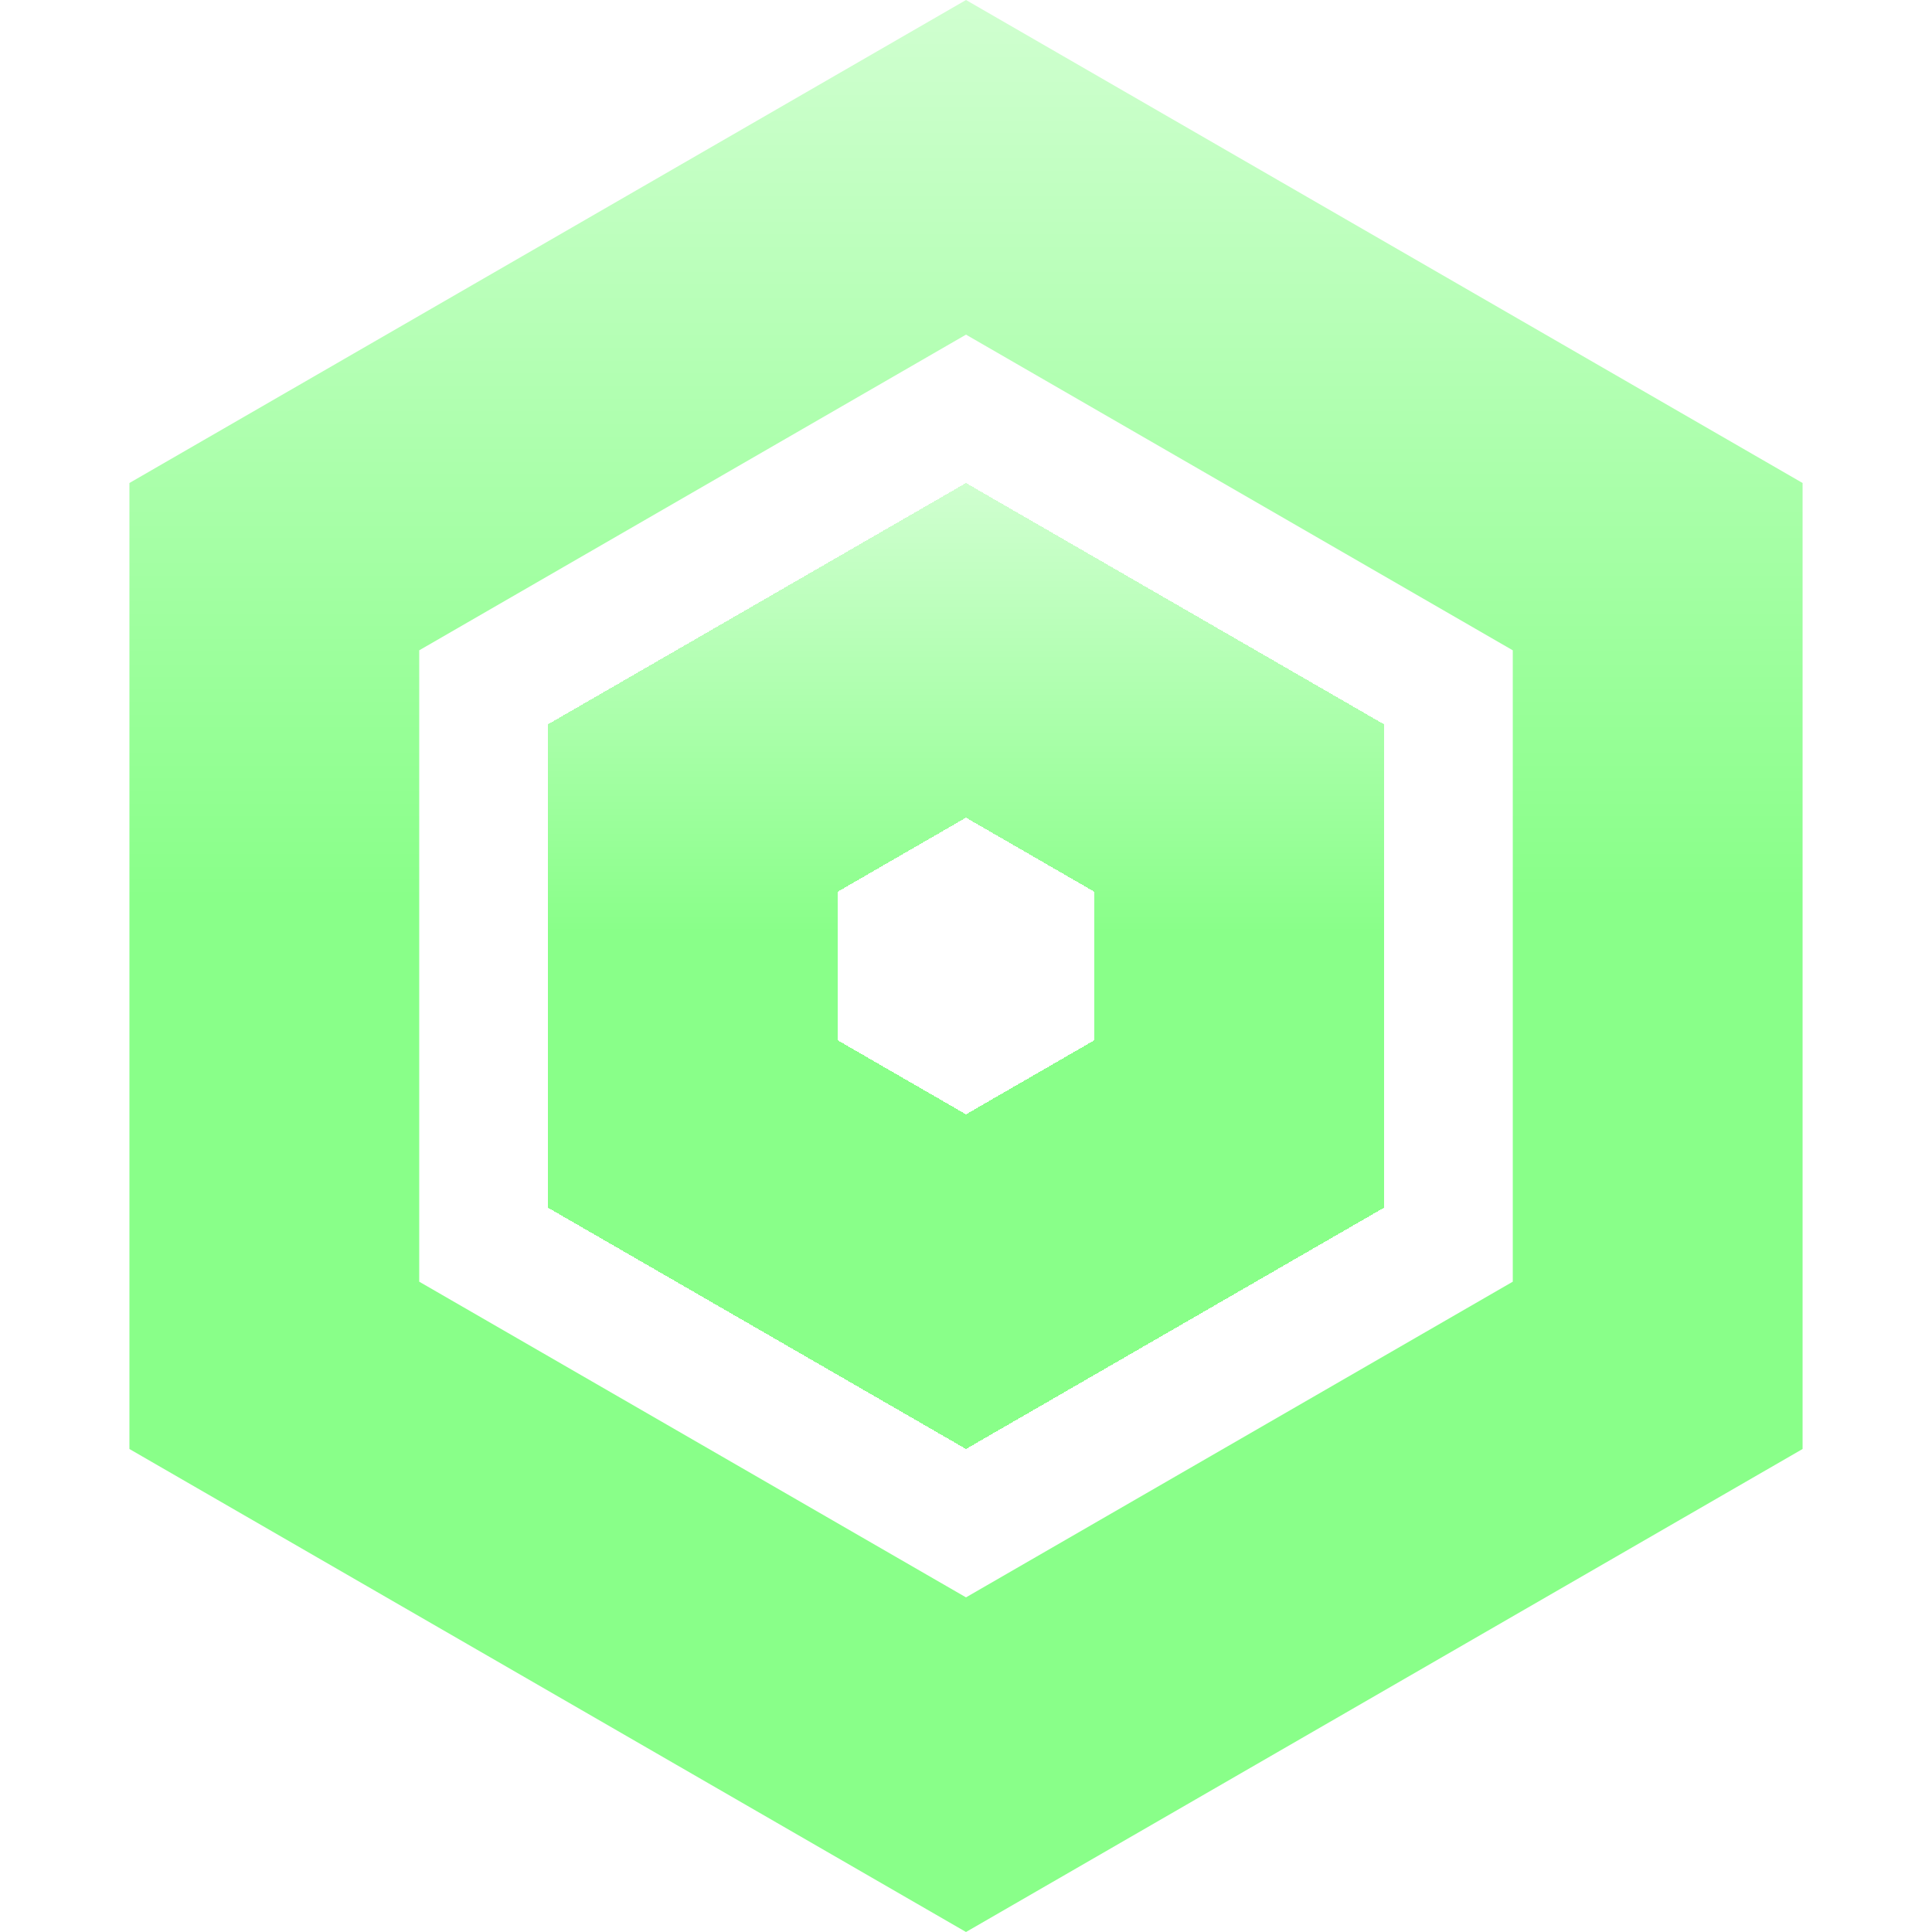 <svg width="400" height="400" viewBox="0 0 400 400" fill="none" xmlns="http://www.w3.org/2000/svg">
<g clip-path="url(#clip0_8_60)">
<path d="M343.205 117.32V282.68L200 365.359L56.795 282.68V117.32L200 34.641L343.205 117.32Z" stroke="url(#paint0_linear_8_60)" stroke-width="60"/>
<g filter="url(#filter0_d_8_60)">
<path d="M256.603 167.319V232.68L200 265.358L143.397 232.68V167.319L200 134.641L256.603 167.319Z" stroke="url(#paint1_linear_8_60)" stroke-width="60" shape-rendering="crispEdges"/>
</g>
</g>
<defs>
<filter id="filter0_d_8_60" x="99.397" y="86" width="201.205" height="228" filterUnits="userSpaceOnUse" color-interpolation-filters="sRGB">
<feFlood flood-opacity="0" result="BackgroundImageFix"/>
<feColorMatrix in="SourceAlpha" type="matrix" values="0 0 0 0 0 0 0 0 0 0 0 0 0 0 0 0 0 0 127 0" result="hardAlpha"/>
<feOffset/>
<feGaussianBlur stdDeviation="7"/>
<feComposite in2="hardAlpha" operator="out"/>
<feColorMatrix type="matrix" values="0 0 0 0 0.735 0 0 0 0 1 0 0 0 0 0.668 0 0 0 0.6 0"/>
<feBlend mode="normal" in2="BackgroundImageFix" result="effect1_dropShadow_8_60"/>
<feBlend mode="normal" in="SourceGraphic" in2="effect1_dropShadow_8_60" result="shape"/>
</filter>
<linearGradient id="paint0_linear_8_60" x1="200" y1="0" x2="200" y2="186" gradientUnits="userSpaceOnUse">
<stop stop-color="#D0FFD0"/>
<stop offset="1" stop-color="#89FF89"/>
</linearGradient>
<linearGradient id="paint1_linear_8_60" x1="200" y1="100" x2="200" y2="193" gradientUnits="userSpaceOnUse">
<stop stop-color="#D0FFD0"/>
<stop offset="1" stop-color="#89FF89"/>
</linearGradient>
<clipPath id="clip0_8_60">
<rect width="400" height="400" fill="white"/>
</clipPath>
</defs>
</svg>
